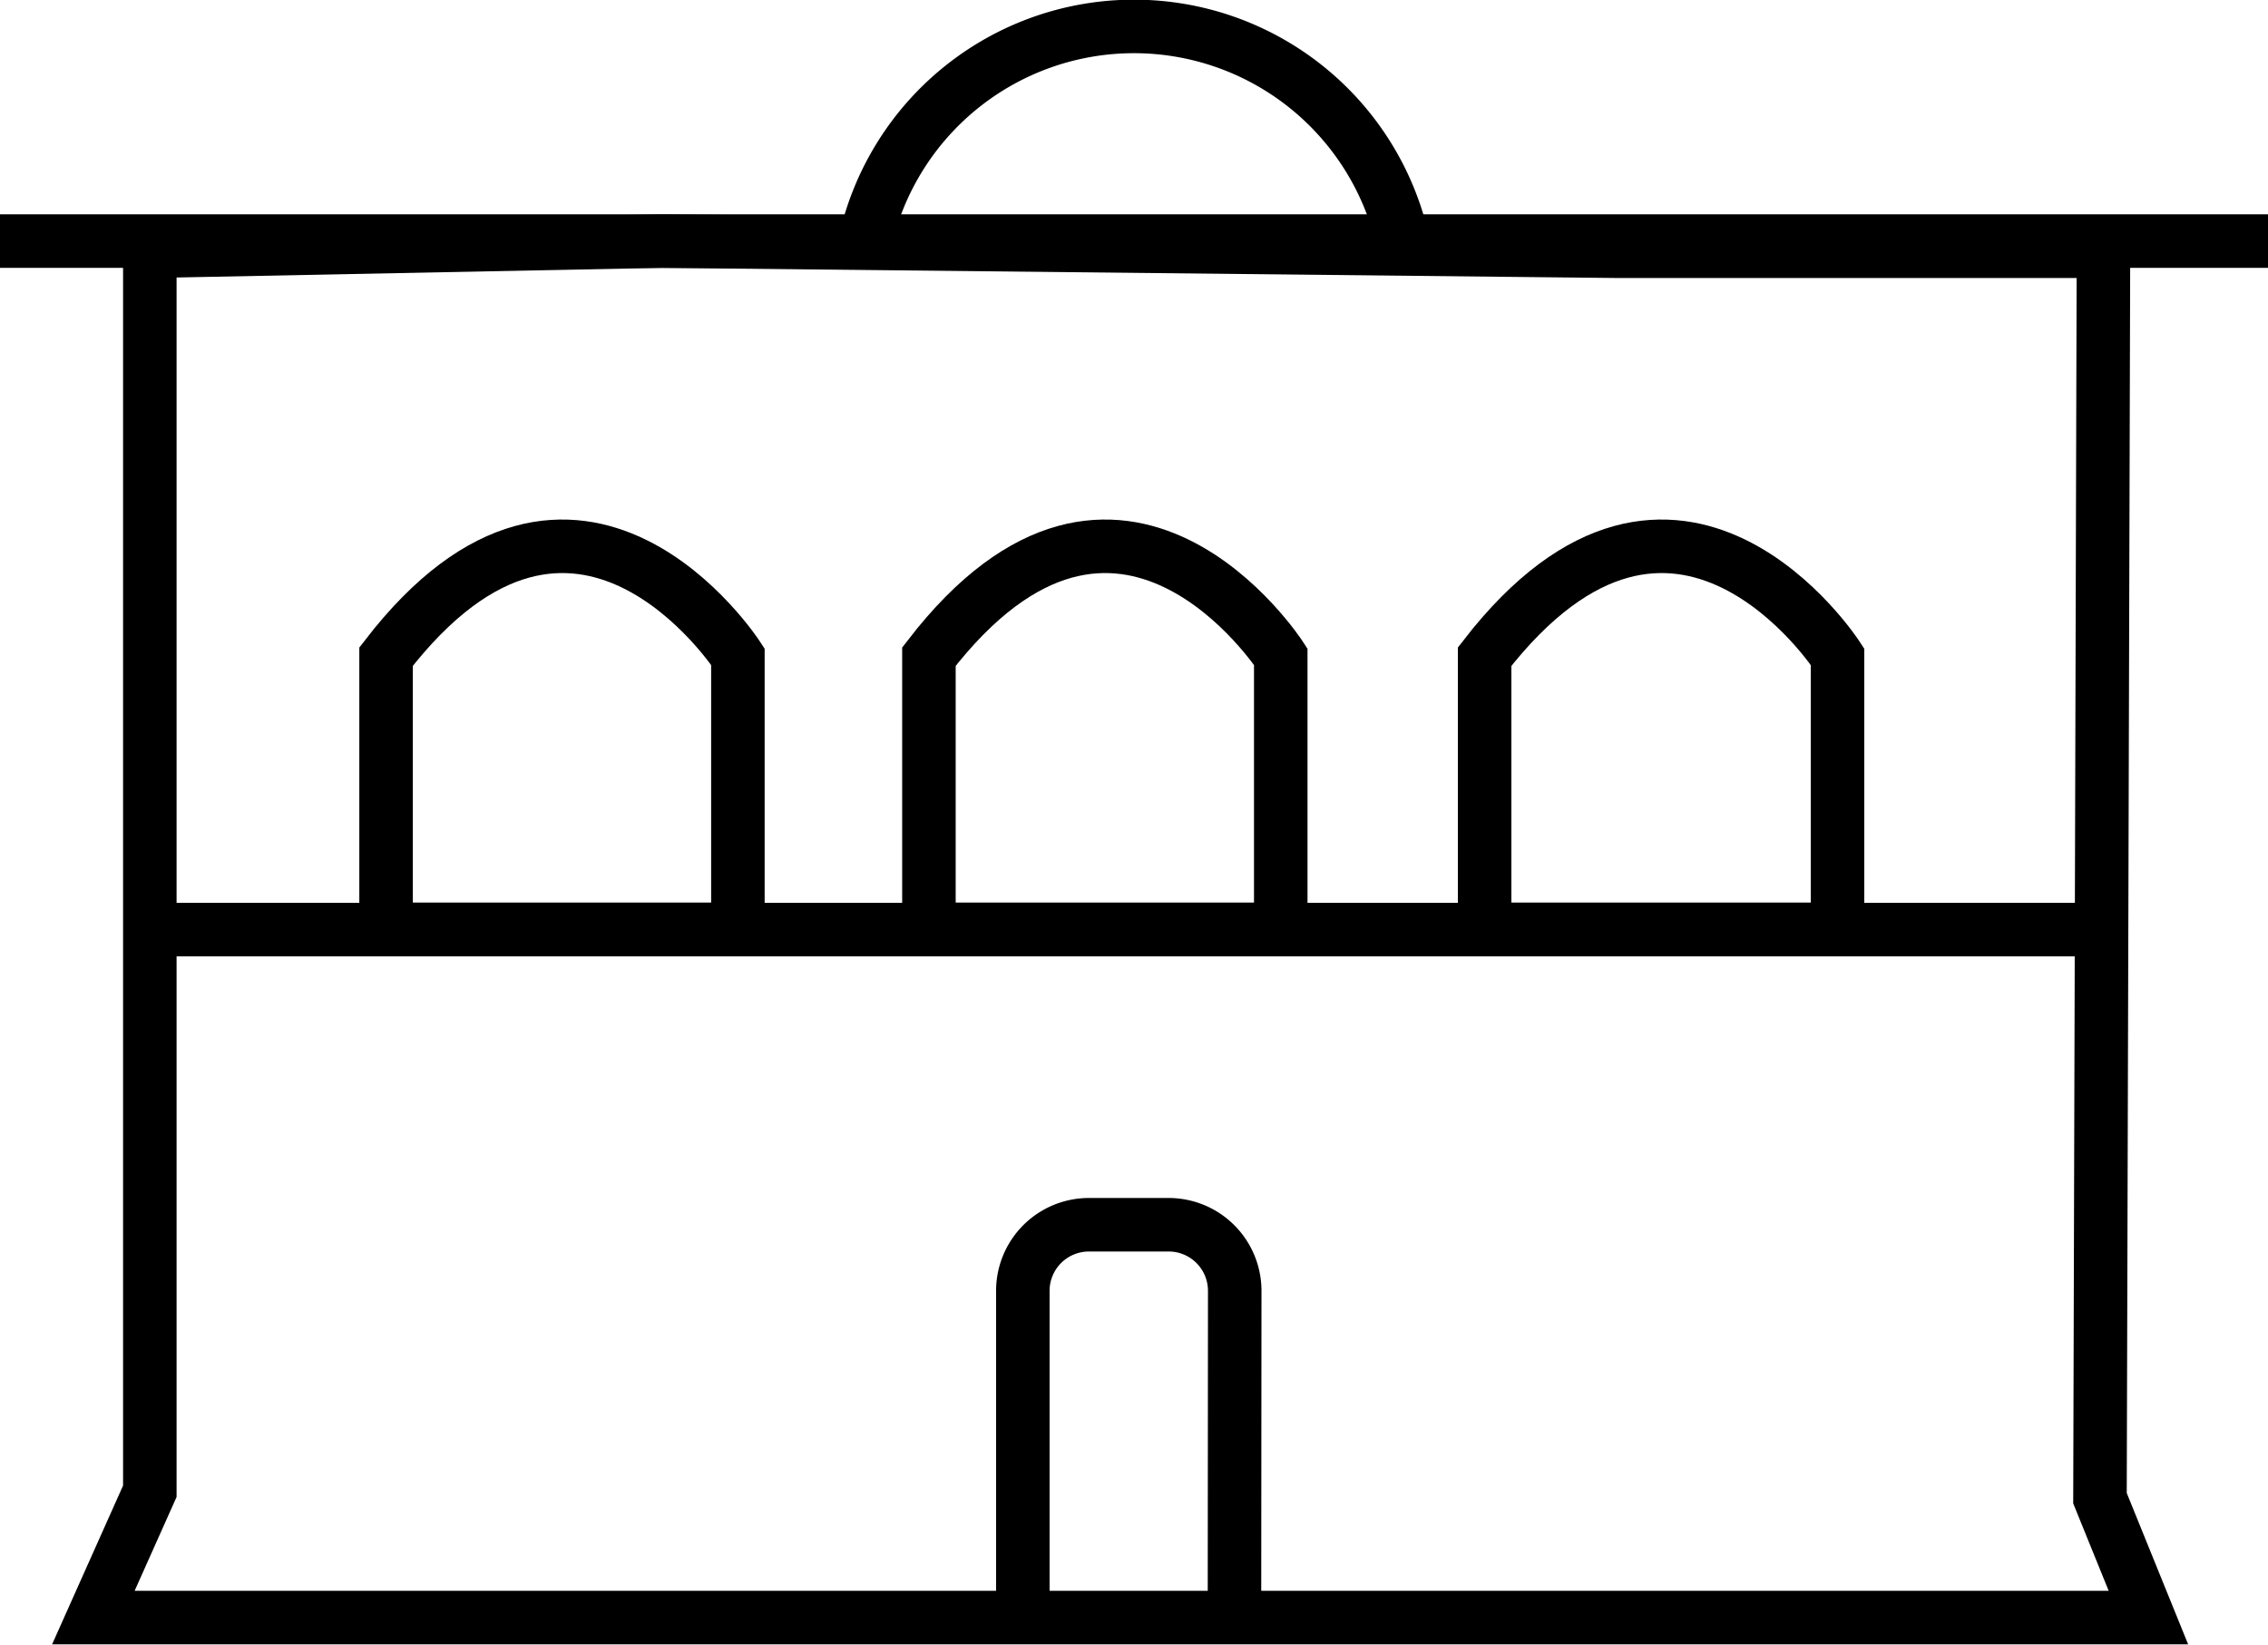 <svg id="Слой_1" data-name="Слой 1" xmlns="http://www.w3.org/2000/svg" viewBox="0 0 84.77 61.46"><defs><style>.cls-1{fill:none;stroke:#000;stroke-miterlimit:10;stroke-width:2px;}</style></defs><title>гостиницы</title><path class="cls-1" d="M93,83.45l.13-46.6H75l-35.74-.38-19.15.38V83.19L18,87.91H94.81ZM60.65,87.91H52.74V75.7a2.47,2.47,0,0,1,2.46-2.47h3a2.47,2.47,0,0,1,2.46,2.47Z" transform="translate(-14.51 -27.46)"/><line class="cls-1" x1="5.62" y1="34.74" x2="78.57" y2="34.74"/><path class="cls-1" d="M28.94,52V62.19H42.09V52S36.09,42.72,28.94,52Z" transform="translate(-14.51 -27.46)"/><path class="cls-1" d="M49.23,52V62.19H62.38V52S56.38,42.72,49.23,52Z" transform="translate(-14.51 -27.46)"/><path class="cls-1" d="M70,52V62.19H83.19V52S77.19,42.72,70,52Z" transform="translate(-14.51 -27.46)"/><line class="cls-1" y1="9.01" x2="84.77" y2="9.01"/><path class="cls-1" d="M46.85,36.47a10.3,10.3,0,0,1,20.09,0" transform="translate(-14.51 -27.46)"/></svg>